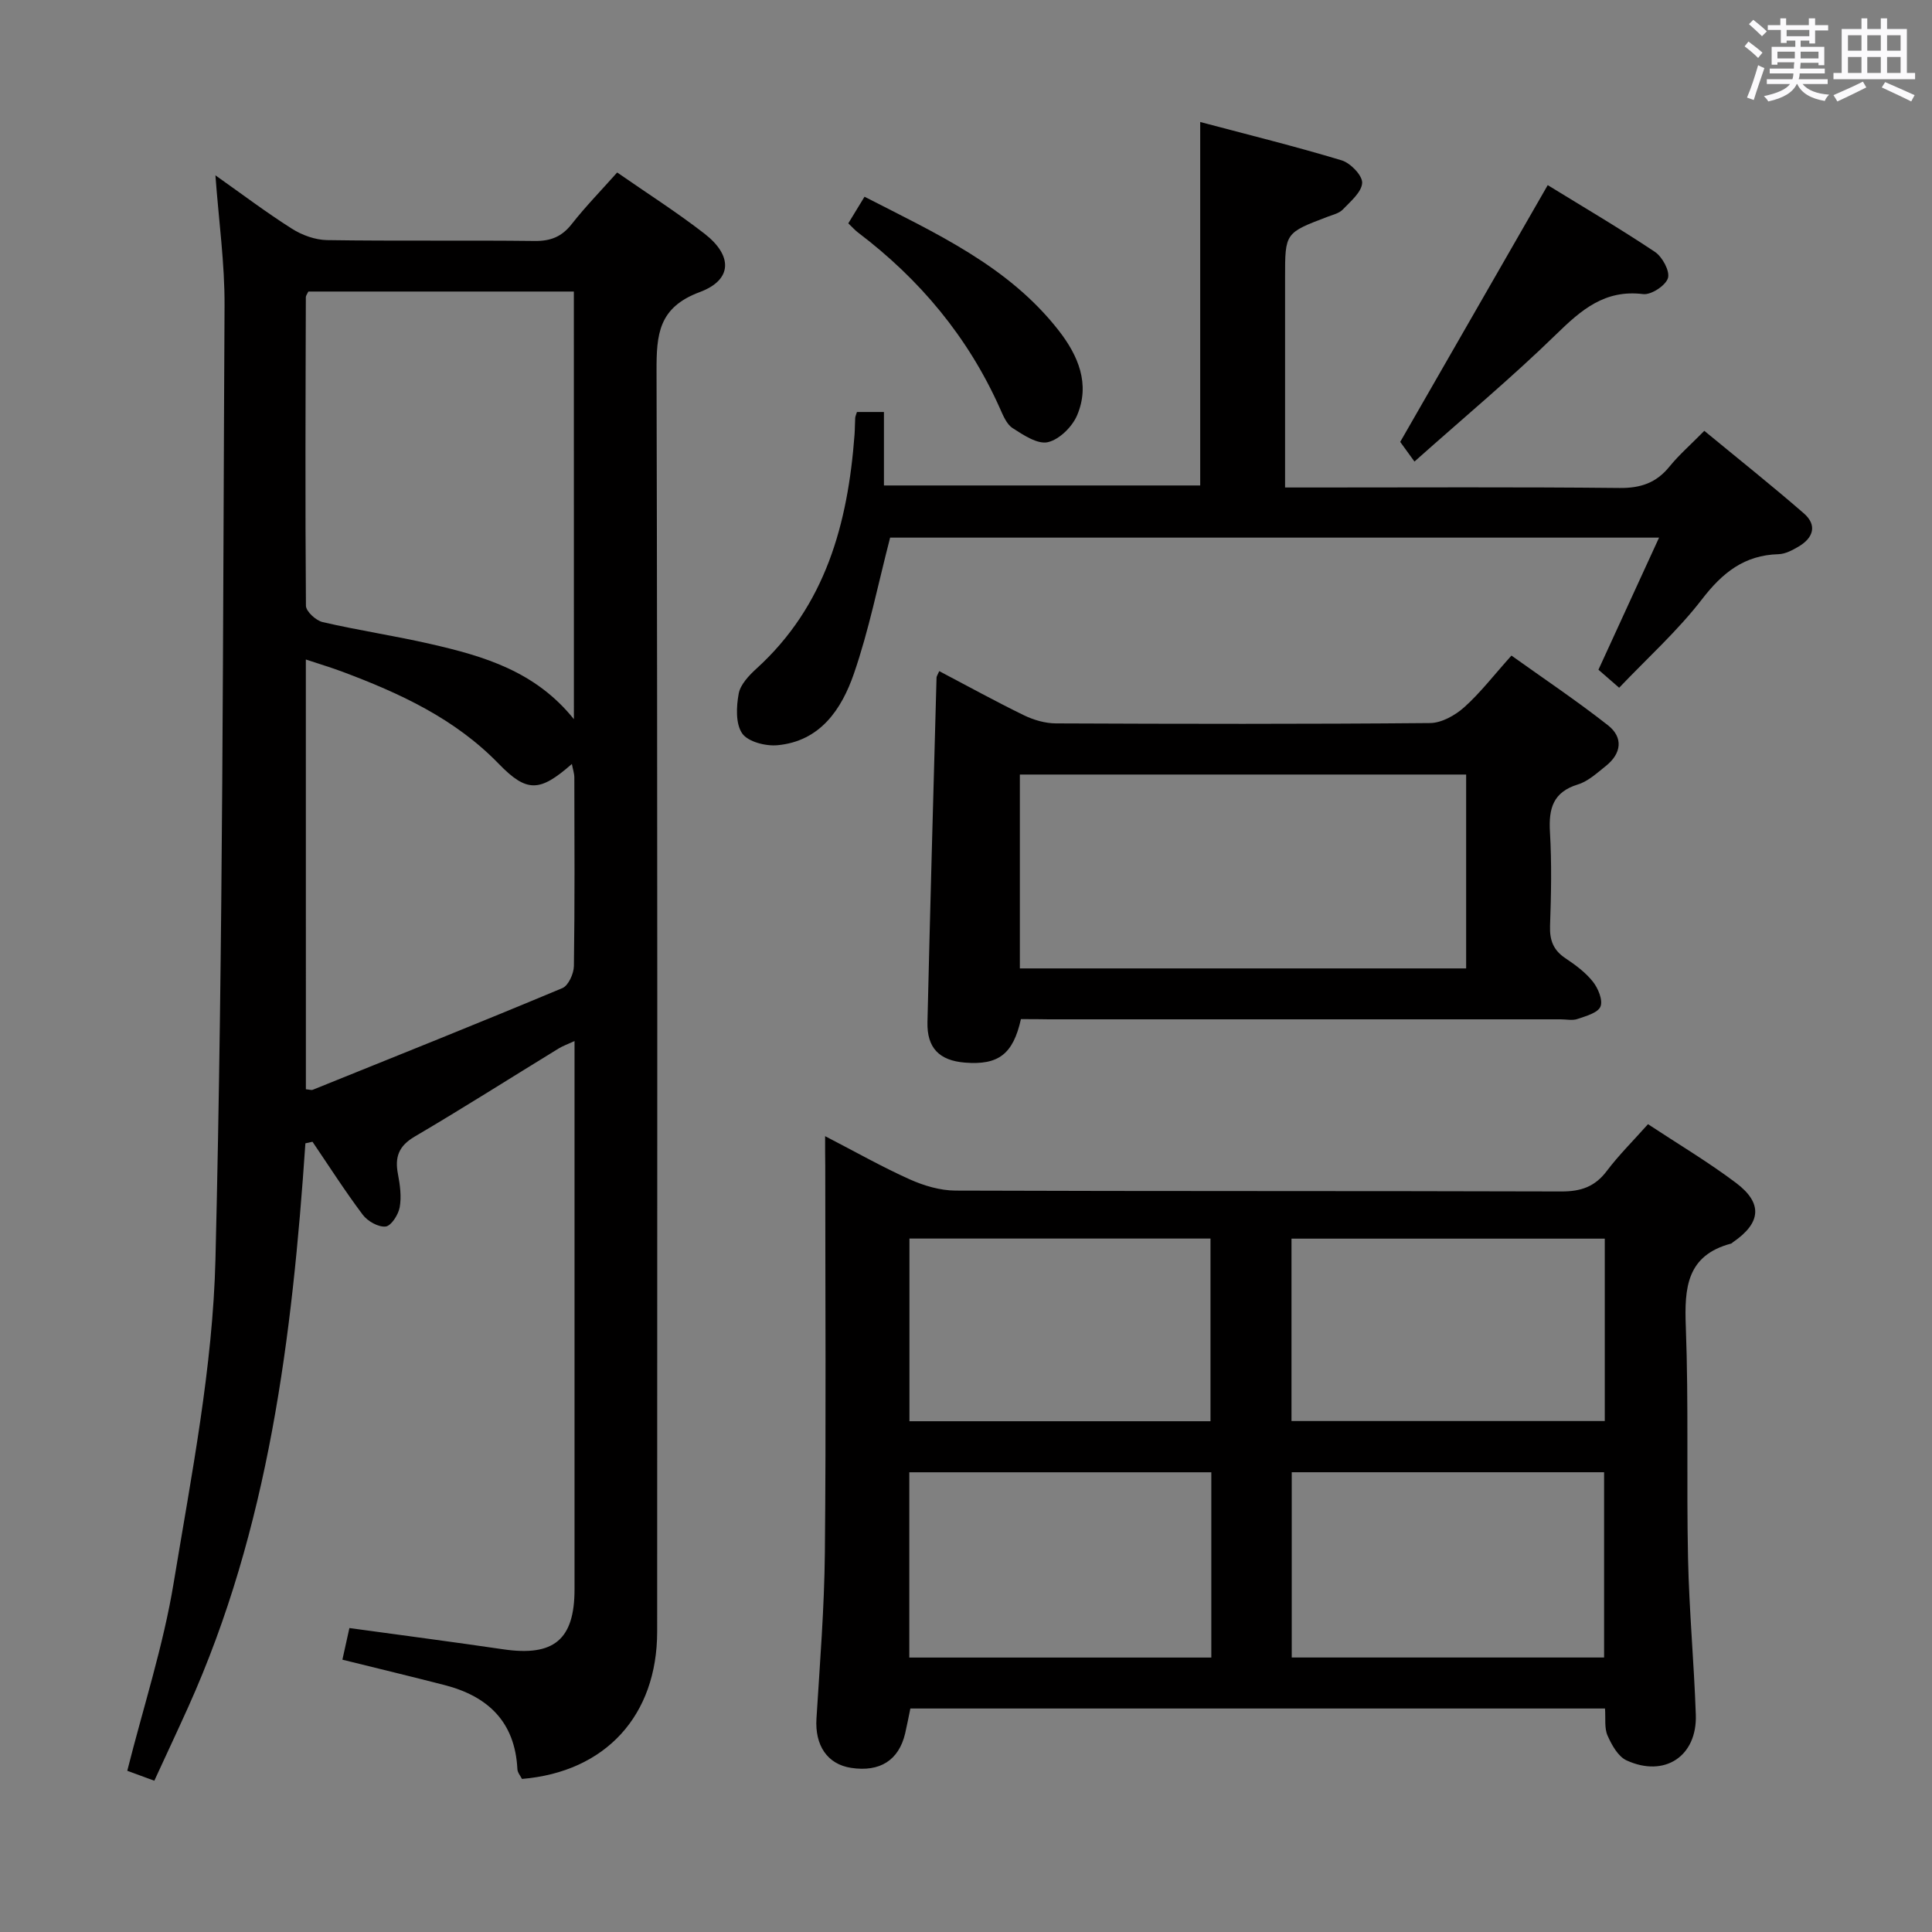 <svg enable-background="new 0 0 400 400" viewBox="0 0 400 400" xmlns="http://www.w3.org/2000/svg"><rect x="0" y="0" width="400" height="400" fill="#808080" stroke="none"/><path d="m361.2 9.6.8-1c.9.7 1.9 1.4 2.9 2.3l-.9 1.1c-1-1-2-1.8-2.8-2.4zm.5 10.6c.9-2.1 1.6-4.3 2.3-6.7.4.2.8.4 1.3.6-.7 2.1-1.5 4.3-2.2 6.6zm.4-15.2.9-.9c1 .8 2 1.6 2.8 2.4l-1 1c-.9-.9-1.8-1.7-2.7-2.5zm12.5-1.2h1.2v1.4h2.7v1.1h-2.7v2.7h-1.2v-.6h-1.8v1.3h4.9v3.8h-1.2v-.5h-3.7c0 .4-.1.9-.1 1.2h5.1v1h-5.2c0 .5-.1.9-.2 1.2h6v1h-5.2c1.1 1.3 2.9 2 5.5 2.2-.4.4-.7.8-.9 1.3-2.9-.5-4.8-1.6-5.7-3.5h-.1c-.8 1.7-2.7 2.9-5.9 3.6-.2-.4-.6-.8-.9-1.1 2.8-.6 4.6-1.4 5.4-2.5h-4.8v-1h5.3c.1-.3.2-.7.2-1.2h-4.9v-1h5c0-.4 0-.8.1-1.3h-3.5v.5h-1.2v-3.7h4.9v-1.3h-1.8v.5h-1.2v-2.7h-2.7v-1h2.6v-1.4h1.2v1.4h4.7v-1.4zm-6.6 8.3h3.6c0-.4 0-.9 0-1.4h-3.6zm1.9-4.6h4.7v-1.3h-4.7zm6.6 3.2h-3.7v1.4h3.7z" fill="#fbfafc"/><path d="m385.3 3.8h1.3v2.2h2.8v-2.2h1.3v2.2h4.1v9.1h1.7v1.3h-16.9v-1.3h1.7v-9.1h4.1v-2.2zm.4 13.1.7 1.2c-1.8.9-3.8 1.9-6 2.9-.2-.4-.5-.8-.8-1.3 2.3-1 4.3-1.9 6.1-2.8zm-3.1-6.4h2.8v-3.2h-2.8zm0 4.6h2.8v-3.3h-2.8zm4-4.6h2.8v-3.2h-2.8zm0 4.6h2.8v-3.3h-2.8zm3.7 1.9c2.1.9 4.1 1.8 6.1 2.7l-.7 1.3c-2.2-1.1-4.2-2-6.1-2.9zm3.2-9.7h-2.8v3.2h2.8v-3.1zm-2.8 7.8h2.8v-3.3h-2.8z" fill="#fbfafc"/><g fill="#010000"><path d="m63.23 236.71c-2.73 40.07-7.58 79.69-24.29 116.78-2.24 4.97-4.56 9.91-6.99 15.19-2.18-.8-3.98-1.46-5.6-2.06 3.32-13.17 7.46-25.86 9.6-38.87 3.67-22.25 8.11-44.66 8.66-67.09 1.6-65.76 1.52-131.56 1.88-197.34.05-8.76-1.19-17.53-1.89-27.02 5.55 3.92 10.56 7.71 15.85 11.06 2.1 1.33 4.81 2.31 7.26 2.35 14.33.22 28.66.01 42.99.18 3.32.04 5.61-.88 7.67-3.5 2.86-3.64 6.11-6.97 9.41-10.68 6.14 4.27 12.32 8.2 18.08 12.67 5.85 4.54 5.82 9.56-.98 12.09-8.56 3.19-8.97 8.75-8.95 16.35.22 86.99.15 173.97.13 260.96 0 17.39-10.65 29.07-27.99 30.53-.3-.61-.92-1.31-.95-2.04-.49-9.75-6.06-15.07-15.06-17.39-6.89-1.77-13.8-3.44-21.17-5.26.49-2.21.97-4.37 1.45-6.55 10.84 1.49 21.35 2.86 31.85 4.4 10.47 1.54 14.76-1.99 14.76-12.42.01-36.16 0-72.32 0-108.48 0-1.49 0-2.98 0-5.03-1.38.64-2.4.99-3.31 1.55-9.93 6.08-19.75 12.33-29.79 18.23-3.3 1.94-4.14 4.24-3.46 7.75.43 2.26.76 4.69.36 6.9-.28 1.53-1.77 3.85-2.91 3.97-1.51.16-3.73-1.1-4.73-2.43-3.67-4.88-6.97-10.05-10.41-15.12-.5.1-.98.21-1.47.32zm55.58-176.35c-18.68 0-36.89 0-54.97 0-.27.57-.52.86-.52 1.16-.06 21.3-.15 42.59.02 63.89.01 1.18 2.07 3.07 3.47 3.39 7.42 1.72 14.98 2.84 22.41 4.55 10.92 2.5 21.63 5.61 29.6 15.55-.01-30.13-.01-59.07-.01-88.54zm-55.48 165.16c.79.07 1.16.22 1.42.11 17.25-6.96 34.52-13.87 51.68-21.05 1.25-.52 2.37-3 2.39-4.58.19-13 .12-26 .09-39 0-.86-.3-1.72-.51-2.83-6.59 5.77-9.26 6.04-15.14-.03-9.1-9.38-20.46-14.6-32.35-19.06-2.38-.89-4.81-1.61-7.59-2.54.01 30.13.01 59.44.01 88.98z"/><path d="m170.83 235.23c6.4 3.31 11.85 6.4 17.54 8.95 2.92 1.31 6.27 2.3 9.43 2.32 41.82.15 83.65.05 125.47.18 4.03.01 6.93-.97 9.39-4.23 2.49-3.3 5.46-6.24 8.54-9.7 6.18 4.08 12.44 7.8 18.23 12.16 5.6 4.22 5.17 8.3-.63 12.27-.14.09-.25.25-.4.29-9.21 2.45-9.68 9.17-9.37 17.22.6 15.97.12 31.98.46 47.97.23 10.8 1.24 21.57 1.61 32.37.29 8.58-6.46 13.05-14.34 9.44-1.76-.81-3.07-3.19-3.93-5.13-.69-1.54-.38-3.53-.53-5.61-48.05 0-95.8 0-143.82 0-.35 1.69-.68 3.43-1.08 5.16-1.31 5.55-5.22 8.04-11.18 7.13-4.94-.75-7.53-4.67-7.18-10.21.71-11.45 1.63-22.9 1.74-34.36.26-26.66.08-53.32.08-79.98-.03-1.77-.03-3.53-.03-6.24zm96.61 107.94h64.67c0-13.1 0-25.78 0-38.36-21.86 0-43.23 0-64.67 0zm-.05-86.72v37.76h64.86c0-12.77 0-25.15 0-37.76-21.71 0-43.07 0-64.86 0zm-16.6 48.37c-21.12 0-41.82 0-62.53 0v38.36h62.53c0-12.89 0-25.36 0-38.36zm-62.5-48.39v37.82h62.33c0-12.76 0-25.16 0-37.82-20.89 0-41.47 0-62.33 0z"/><path d="m248.49 25.26c9.91 2.63 19.68 5.04 29.29 7.94 1.82.55 4.32 3.14 4.24 4.67-.1 1.91-2.41 3.83-4.01 5.51-.75.78-2.04 1.08-3.13 1.49-8.81 3.35-8.82 3.34-8.82 12.52v43.54h5.73c21.17 0 42.33-.12 63.49.1 4.37.05 7.62-1.04 10.36-4.42 1.98-2.44 4.39-4.53 7.22-7.41 6.91 5.7 13.88 11.24 20.6 17.08 2.82 2.45 1.98 5.08-1.08 6.88-1.27.75-2.75 1.54-4.16 1.58-7.07.19-11.61 3.83-15.84 9.33-5.03 6.53-11.26 12.13-17.15 18.32-1.94-1.68-3.14-2.73-4.29-3.73 4.17-9.09 8.23-17.93 12.55-27.35-53.86 0-106.87 0-159.2 0-2.51 9.68-4.38 19.14-7.5 28.17-2.54 7.35-6.96 13.99-15.83 14.81-2.43.23-6.09-.71-7.29-2.43-1.39-2-1.23-5.55-.73-8.25.35-1.9 2.13-3.77 3.69-5.19 14.3-13 18.91-30.01 20.29-48.4.09-1.16.07-2.33.14-3.49.02-.31.17-.62.36-1.23h5.59v15.21h65.48c0-24.62 0-49.46 0-75.25z"/><path d="m211.37 211c-1.62 7.28-4.68 9.56-11.61 9-5.27-.43-7.87-3.02-7.74-8.39.56-23.78 1.23-47.55 1.88-71.32.01-.29.23-.57.56-1.34 5.87 3.08 11.64 6.27 17.56 9.15 2 .97 4.38 1.66 6.59 1.67 25.82.11 51.65.16 77.47-.07 2.4-.02 5.2-1.6 7.08-3.28 3.32-2.97 6.08-6.58 9.77-10.69 6.69 4.78 13.52 9.36 19.97 14.42 3.23 2.53 2.82 5.85-.43 8.44-1.81 1.44-3.66 3.17-5.78 3.82-5.16 1.59-6.07 4.98-5.79 9.82.38 6.48.25 13 .02 19.49-.1 2.97.7 5.02 3.19 6.68 2.06 1.37 4.15 2.92 5.67 4.83 1.09 1.37 2.12 3.84 1.58 5.17-.53 1.3-3.01 1.97-4.76 2.57-1.04.36-2.31.07-3.48.07-35.32 0-70.64 0-105.96 0-1.81-.04-3.63-.04-5.79-.04zm-.22-10.5h92.4c0-13.55 0-26.77 0-40.14-30.95 0-61.62 0-92.4 0z"/><path d="m320.44 38.33c6.97 4.29 14.72 8.84 22.18 13.81 1.55 1.03 3.15 3.99 2.71 5.44-.48 1.55-3.49 3.52-5.14 3.31-7.93-.98-12.79 3.25-17.99 8.32-9.14 8.91-18.98 17.11-29.35 26.35-1.58-2.18-2.61-3.61-2.95-4.07 10.21-17.78 20.25-35.25 30.54-53.16z"/><path d="m175.63 46.24c1.06-1.73 2.07-3.39 3.36-5.51 14.77 7.59 29.77 14.32 40.21 27.71 4.02 5.16 6.56 11.07 3.8 17.55-1.01 2.38-3.69 5.02-6.06 5.56-2.13.48-5.06-1.48-7.28-2.91-1.25-.8-1.98-2.62-2.65-4.12-6.58-14.73-16.57-26.69-29.37-36.38-.65-.5-1.19-1.12-2.01-1.9z"/></g></svg>
